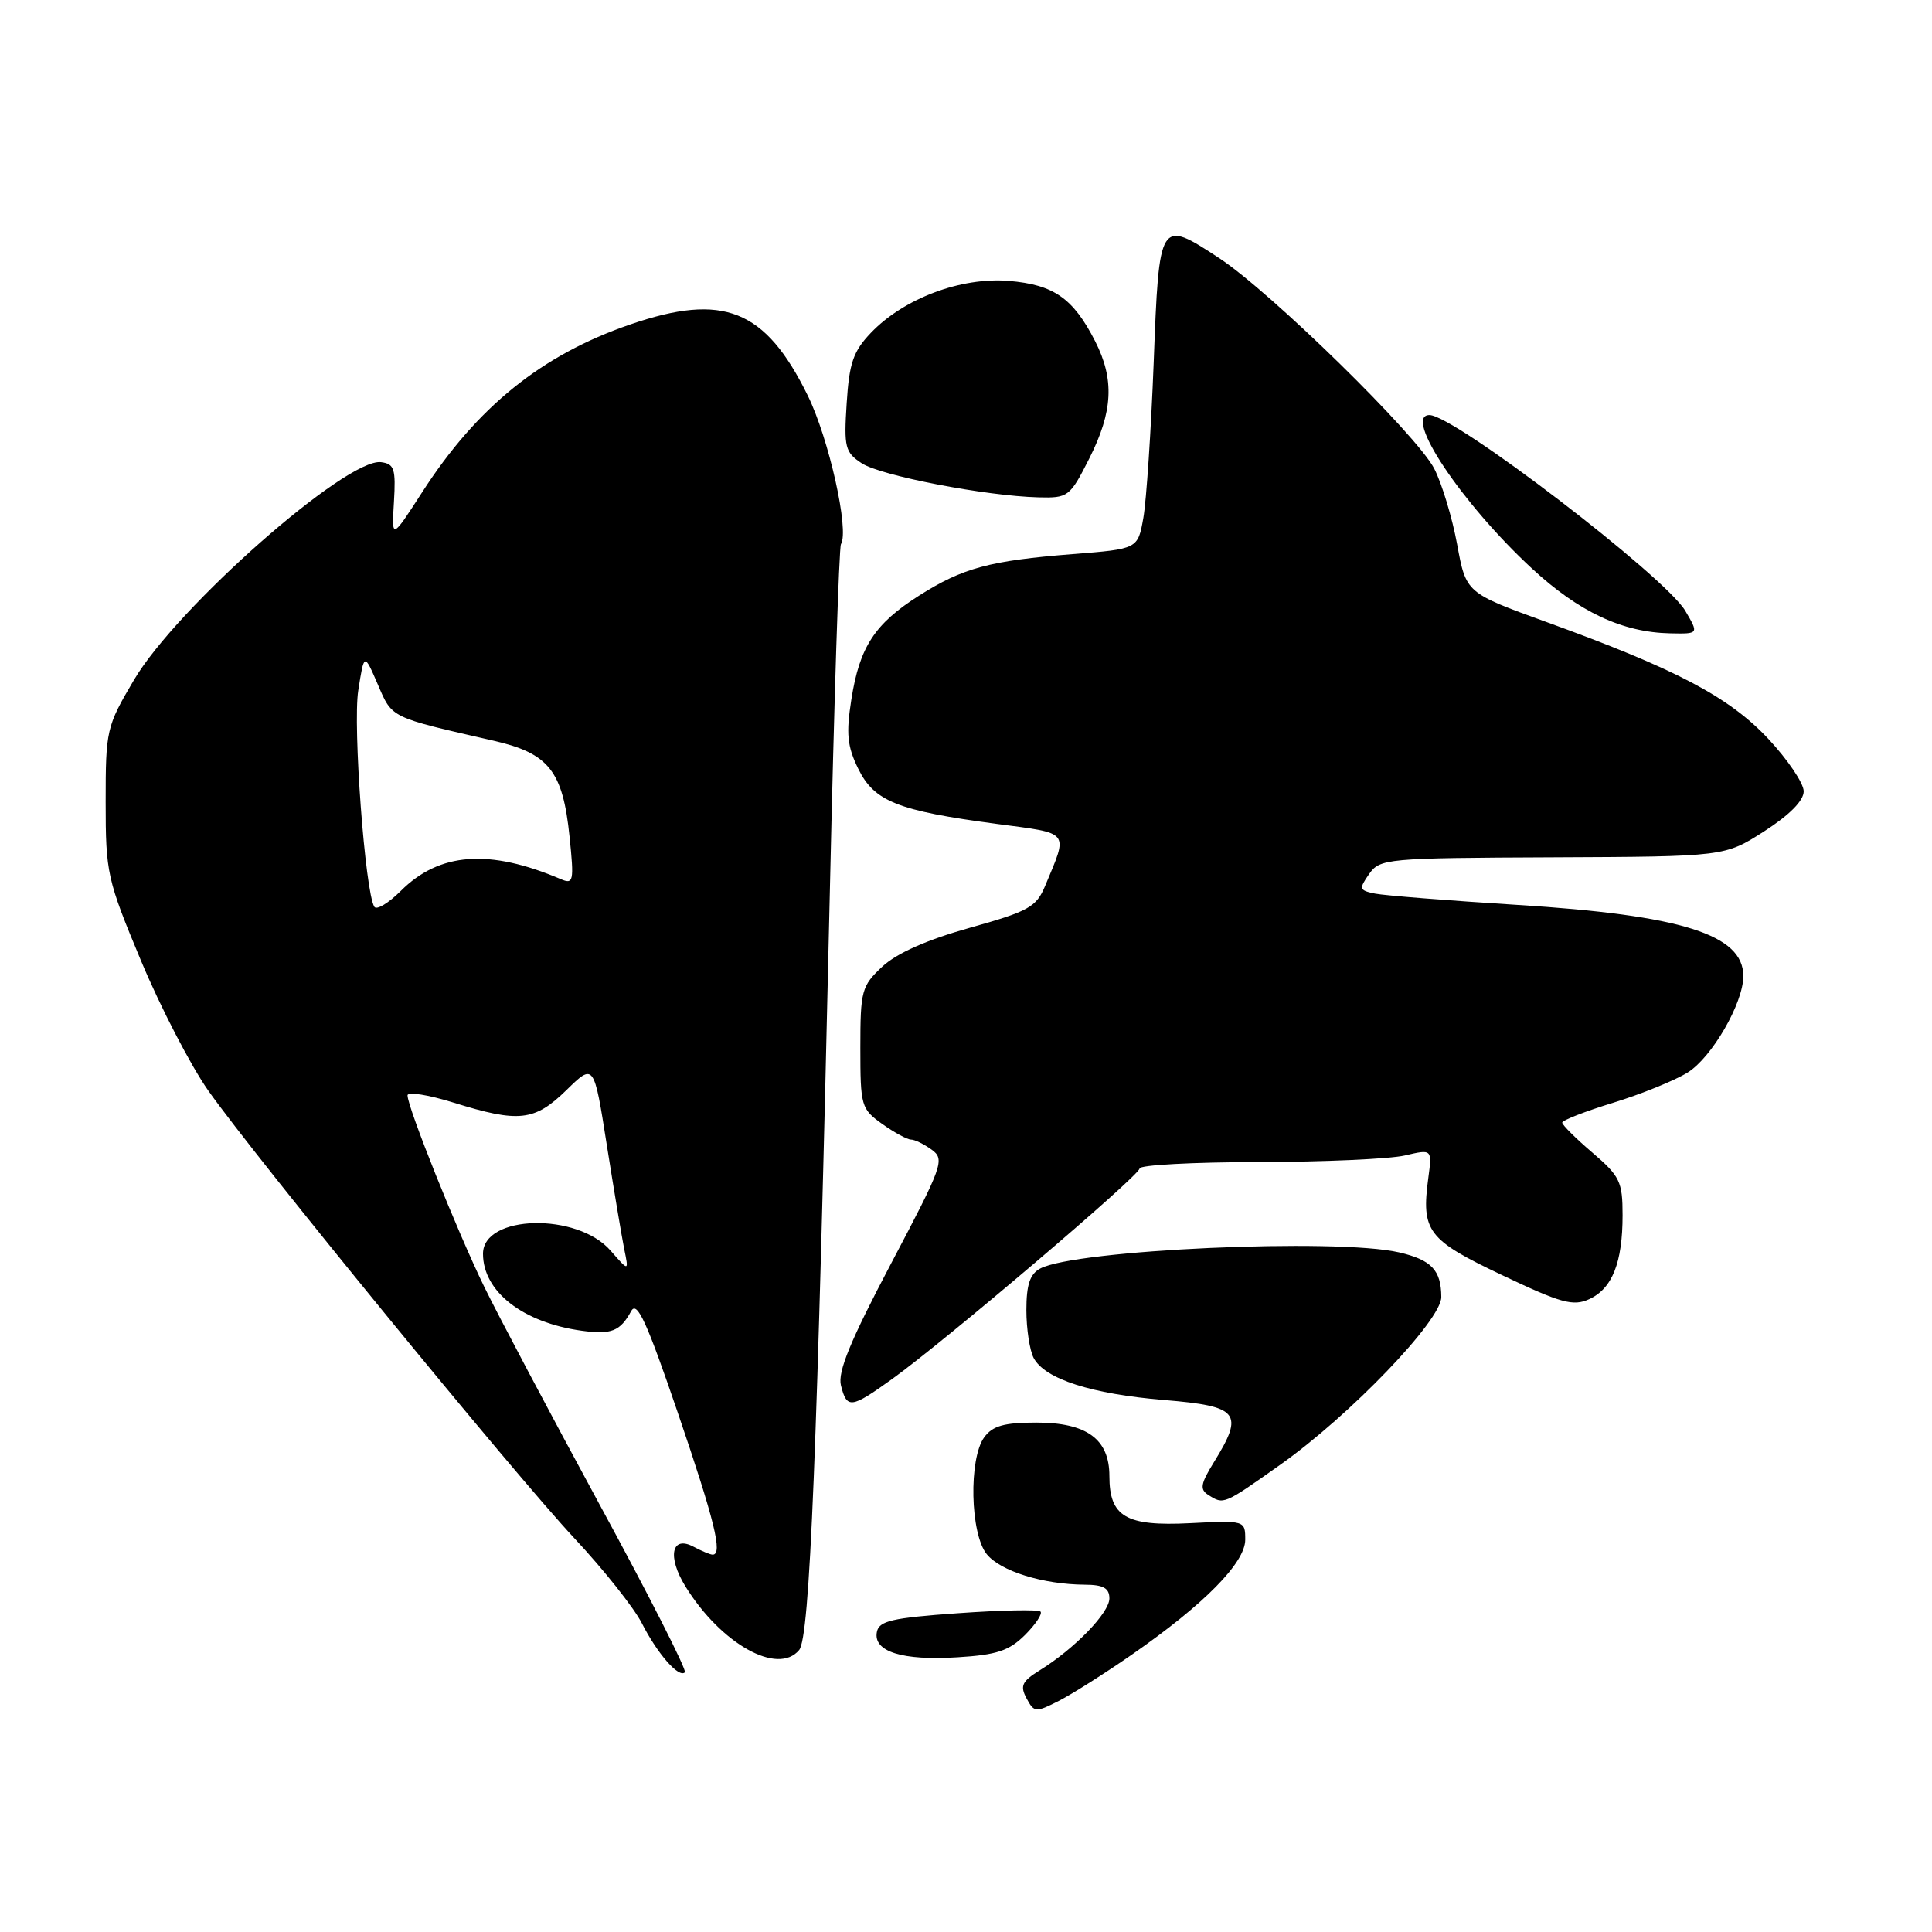 <?xml version="1.0" encoding="UTF-8" standalone="no"?>
<!DOCTYPE svg PUBLIC "-//W3C//DTD SVG 1.1//EN" "http://www.w3.org/Graphics/SVG/1.1/DTD/svg11.dtd" >
<svg xmlns="http://www.w3.org/2000/svg" xmlns:xlink="http://www.w3.org/1999/xlink" version="1.1" viewBox="0 0 256 256">
 <g >
 <path fill="currentColor"
d=" M 150.00 219.23 C 159.57 212.58 165.00 207.07 165.00 204.02 C 165.00 201.47 164.96 201.46 157.67 201.83 C 149.19 202.26 147.00 200.98 147.00 195.58 C 147.00 190.69 144.01 188.50 137.31 188.50 C 133.05 188.50 131.53 188.93 130.42 190.44 C 128.34 193.28 128.55 203.23 130.75 205.94 C 132.58 208.19 138.19 209.94 143.75 209.98 C 146.21 209.99 147.00 210.44 147.00 211.80 C 147.00 213.71 142.37 218.48 137.73 221.35 C 135.41 222.79 135.14 223.39 136.02 225.04 C 137.03 226.92 137.23 226.93 140.29 225.38 C 142.05 224.48 146.43 221.71 150.00 219.23 Z  M 79.41 199.29 C 72.90 187.30 66.04 174.35 64.16 170.50 C 60.57 163.12 54.00 146.73 54.00 145.14 C 54.00 144.63 56.74 145.06 60.09 146.10 C 68.76 148.80 70.83 148.57 75.06 144.44 C 78.70 140.88 78.70 140.88 80.40 151.69 C 81.34 157.64 82.38 163.85 82.71 165.50 C 83.33 168.49 83.33 168.49 80.91 165.72 C 76.49 160.63 64.00 160.94 64.00 166.13 C 64.00 171.14 69.27 175.25 77.09 176.33 C 81.01 176.87 82.18 176.40 83.64 173.72 C 84.41 172.32 85.71 175.17 89.82 187.22 C 94.70 201.52 95.80 206.00 94.43 206.00 C 94.12 206.00 92.99 205.53 91.92 204.96 C 88.98 203.38 88.38 206.26 90.83 210.22 C 95.55 217.84 103.06 222.04 105.89 218.64 C 107.31 216.92 108.27 193.14 109.97 117.68 C 110.52 93.03 111.18 72.52 111.43 72.11 C 112.56 70.28 109.83 58.10 107.02 52.39 C 101.39 40.96 95.85 38.75 83.49 43.00 C 71.75 47.04 63.22 53.92 55.94 65.22 C 51.89 71.50 51.89 71.50 52.20 66.50 C 52.46 62.13 52.25 61.47 50.50 61.24 C 45.94 60.64 23.42 80.48 17.75 90.10 C 14.10 96.28 14.00 96.72 14.00 106.27 C 14.00 115.69 14.19 116.52 18.68 127.29 C 21.26 133.46 25.27 141.20 27.59 144.50 C 33.83 153.36 68.03 195.18 76.13 203.85 C 79.99 207.98 83.99 213.02 85.04 215.07 C 87.12 219.15 89.95 222.38 90.75 221.59 C 91.03 221.31 85.93 211.27 79.41 199.29 Z  M 135.82 216.64 C 137.24 215.22 138.16 213.82 137.87 213.54 C 137.58 213.25 132.66 213.35 126.93 213.76 C 118.16 214.38 116.47 214.78 116.19 216.25 C 115.69 218.85 119.55 220.06 126.87 219.60 C 132.08 219.28 133.71 218.74 135.82 216.64 Z  M 169.59 194.12 C 178.87 187.57 191.00 174.94 190.98 171.86 C 190.96 168.30 189.68 166.95 185.40 165.95 C 177.12 164.03 142.51 165.59 137.83 168.09 C 136.47 168.82 136.00 170.23 136.00 173.60 C 136.00 176.09 136.44 178.95 136.97 179.95 C 138.46 182.73 144.61 184.71 154.25 185.51 C 164.18 186.33 164.89 187.21 160.86 193.73 C 159.08 196.61 158.95 197.36 160.11 198.09 C 162.16 199.39 162.11 199.41 169.59 194.12 Z  M 118.18 182.75 C 125.20 177.71 151.00 155.77 151.00 154.83 C 151.00 154.37 158.09 153.99 166.75 153.98 C 175.41 153.96 184.14 153.57 186.14 153.11 C 189.77 152.26 189.77 152.26 189.26 156.07 C 188.31 163.16 189.15 164.27 199.03 168.96 C 206.85 172.68 208.45 173.12 210.57 172.15 C 213.63 170.75 215.00 167.32 215.00 161.01 C 215.00 156.58 214.65 155.85 211.00 152.73 C 208.80 150.85 207.00 149.06 207.00 148.75 C 207.00 148.45 210.04 147.26 213.75 146.12 C 217.46 144.98 221.90 143.18 223.61 142.12 C 226.83 140.13 231.00 132.91 231.00 129.34 C 231.00 123.83 222.83 121.26 201.00 119.90 C 191.93 119.33 183.47 118.66 182.21 118.41 C 180.10 117.98 180.04 117.79 181.41 115.82 C 182.85 113.77 183.65 113.69 205.72 113.60 C 228.54 113.50 228.54 113.50 233.77 110.15 C 237.12 107.99 239.00 106.10 239.00 104.85 C 239.00 103.79 236.89 100.66 234.32 97.91 C 229.11 92.34 222.07 88.64 204.88 82.41 C 194.26 78.56 194.26 78.56 193.08 72.14 C 192.43 68.61 191.07 64.10 190.05 62.11 C 187.79 57.69 168.35 38.66 161.53 34.19 C 153.62 29.01 153.59 29.05 152.87 48.01 C 152.52 57.08 151.90 66.35 151.50 68.62 C 150.77 72.74 150.77 72.74 142.14 73.42 C 131.14 74.29 127.57 75.25 121.80 78.91 C 115.90 82.65 113.90 85.72 112.81 92.68 C 112.10 97.20 112.26 98.88 113.72 101.86 C 115.84 106.19 118.92 107.42 132.05 109.17 C 141.93 110.48 141.56 110.01 138.47 117.42 C 137.31 120.19 136.29 120.76 128.49 122.94 C 122.79 124.54 118.81 126.31 116.90 128.09 C 114.17 130.65 114.00 131.26 114.00 138.83 C 114.00 146.56 114.11 146.94 116.90 148.93 C 118.50 150.07 120.22 151.00 120.71 151.00 C 121.21 151.00 122.45 151.61 123.47 152.35 C 125.22 153.63 124.92 154.45 118.07 167.43 C 112.67 177.67 110.98 181.78 111.43 183.58 C 112.22 186.71 112.76 186.64 118.18 182.75 Z  M 223.31 80.94 C 220.60 76.36 192.69 55.00 189.41 55.00 C 185.86 55.00 193.67 66.70 202.97 75.31 C 209.20 81.08 214.97 83.79 221.31 83.92 C 225.11 84.00 225.11 84.00 223.31 80.94 Z  M 144.34 60.74 C 147.48 54.51 147.69 50.28 145.11 45.21 C 142.20 39.51 139.63 37.72 133.67 37.22 C 127.33 36.70 119.77 39.54 115.41 44.09 C 113.06 46.55 112.53 48.08 112.19 53.42 C 111.81 59.29 111.98 59.94 114.19 61.39 C 116.72 63.04 130.62 65.72 137.59 65.90 C 141.55 66.00 141.76 65.84 144.34 60.74 Z  M 49.60 120.15 C 48.37 118.17 46.74 96.18 47.47 91.50 C 48.25 86.50 48.25 86.50 50.06 90.69 C 52.00 95.19 51.58 94.99 65.41 98.15 C 72.73 99.82 74.58 102.16 75.47 110.88 C 76.08 116.79 75.99 117.21 74.31 116.49 C 64.83 112.45 58.22 112.94 53.11 118.05 C 51.47 119.68 49.89 120.63 49.60 120.15 Z "/>
</g>
</svg>